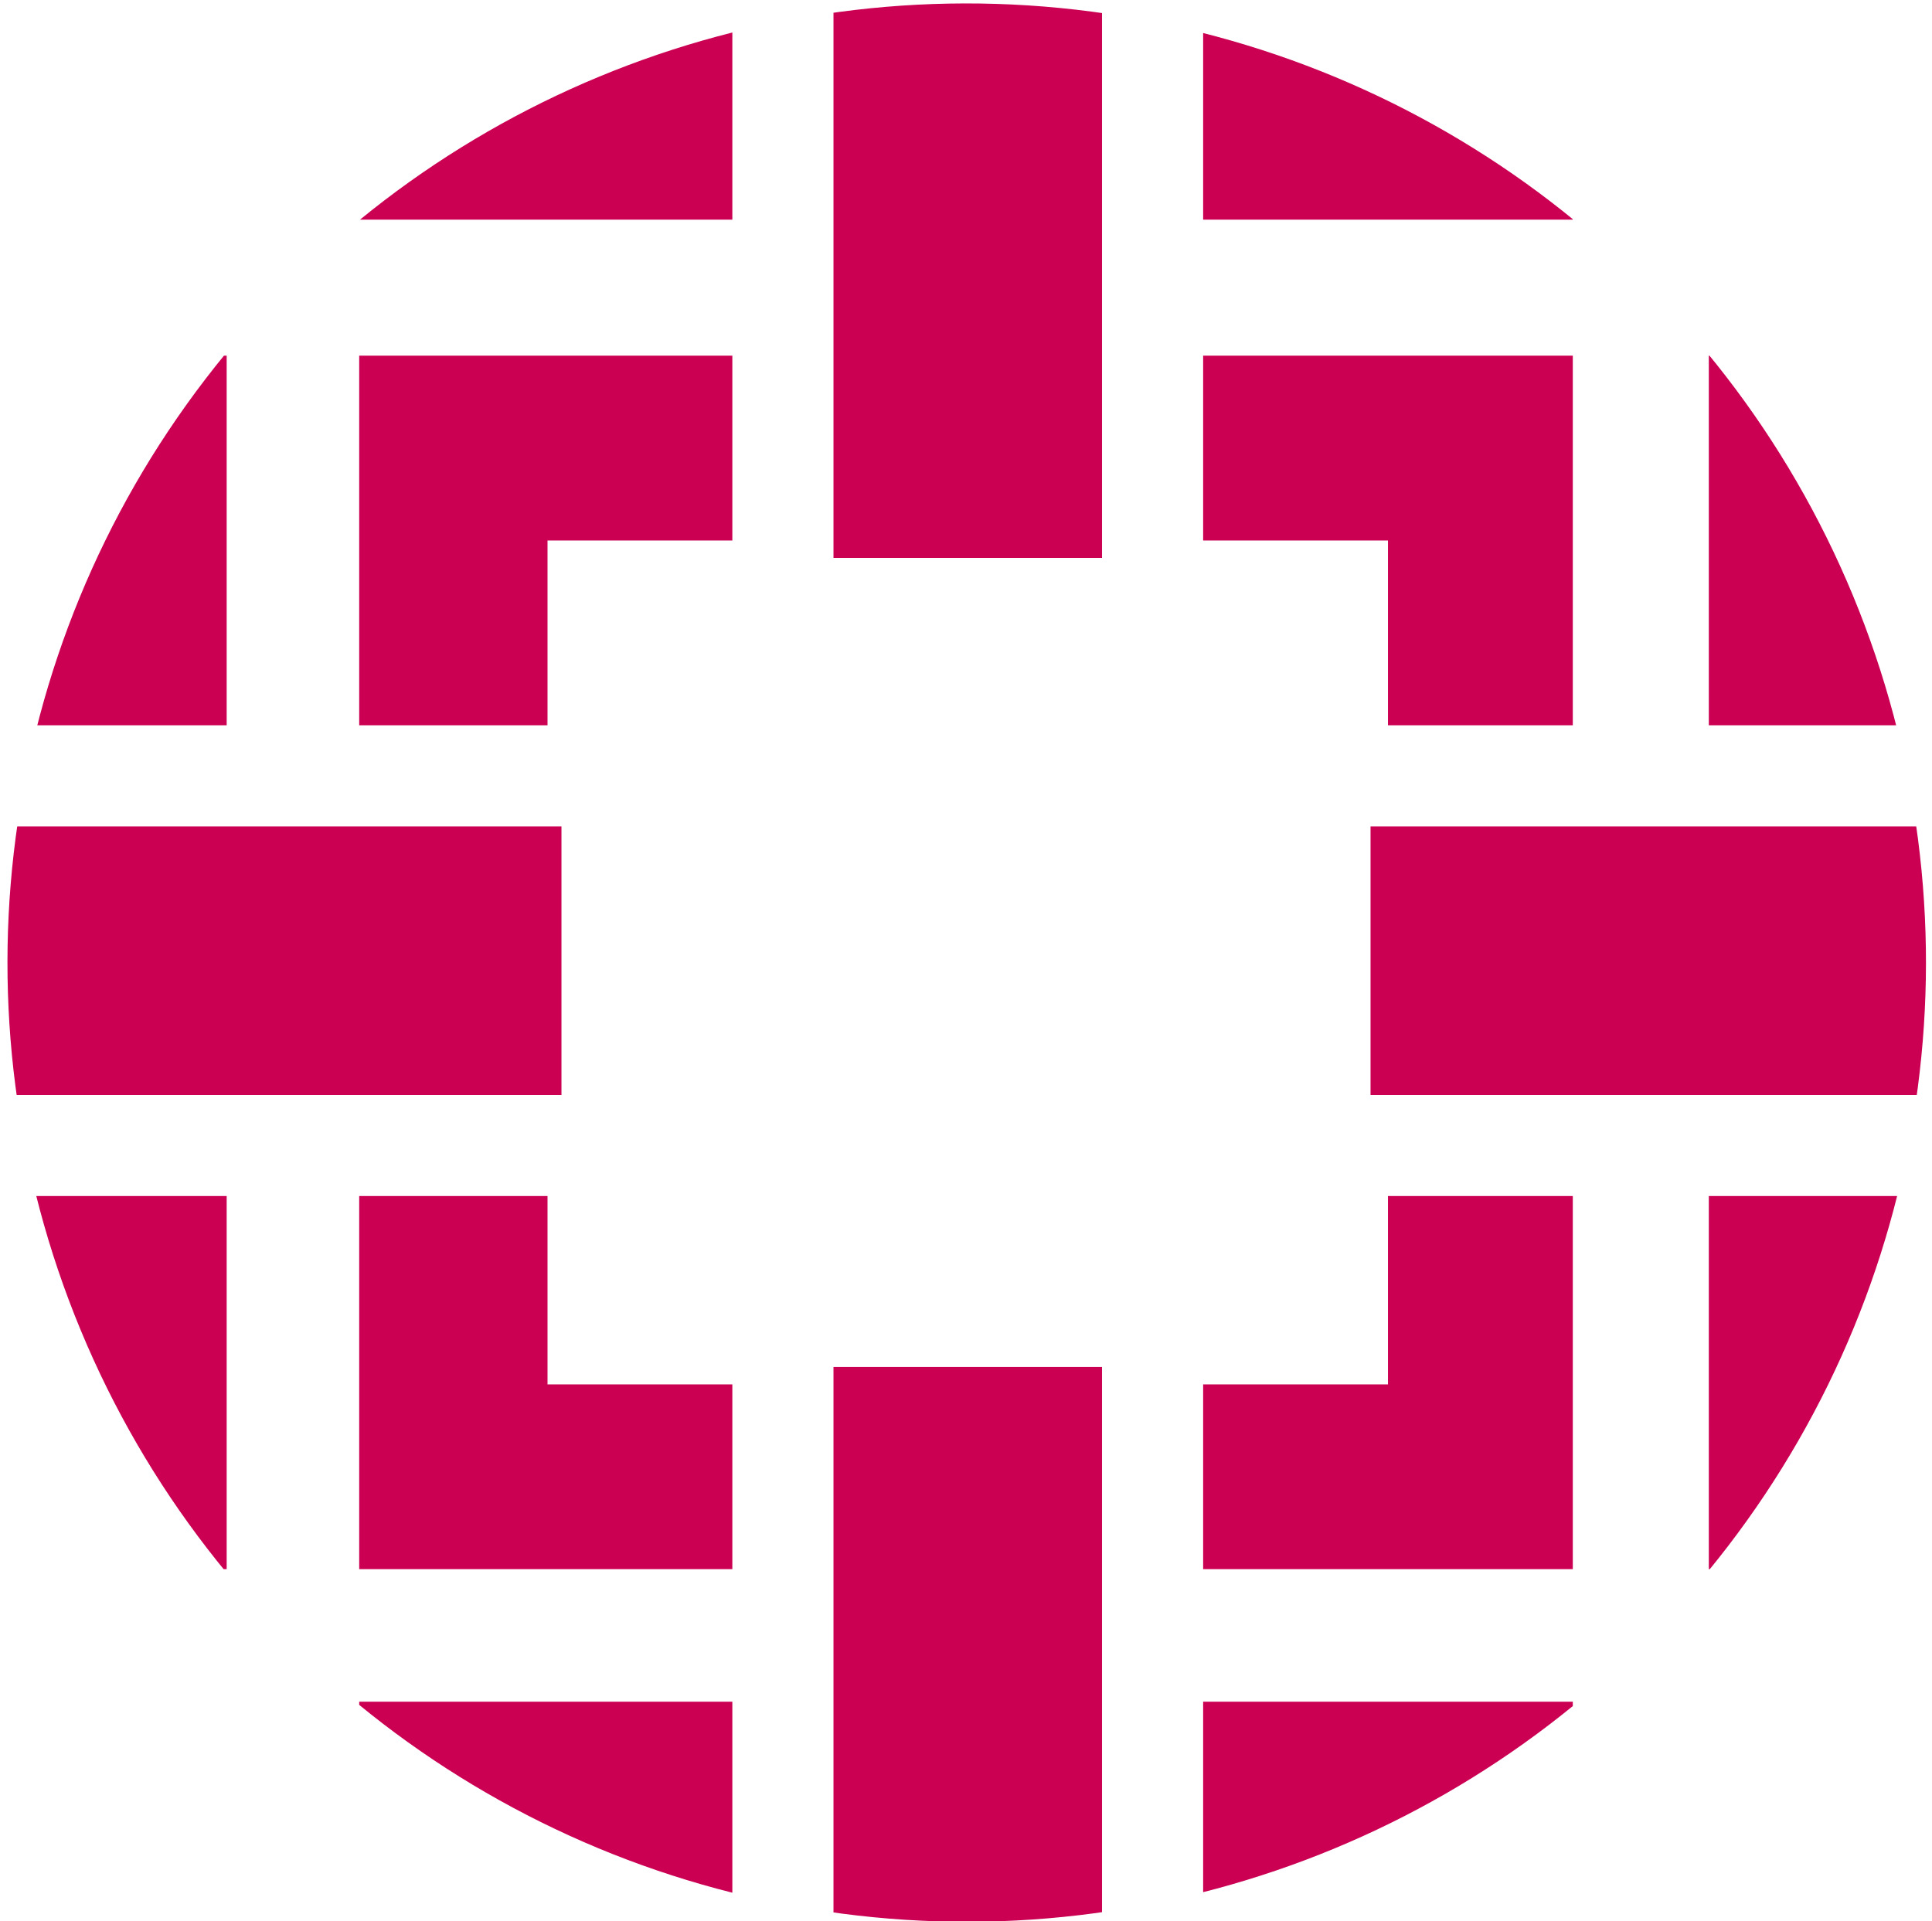 <?xml version="1.0" encoding="utf-8"?>
<!-- Generator: Adobe Illustrator 22.0.1, SVG Export Plug-In . SVG Version: 6.00 Build 0)  -->
<svg version="1.1" id="Layer_1" xmlns="http://www.w3.org/2000/svg" xmlns:xlink="http://www.w3.org/1999/xlink" x="0px" y="0px"
	 viewBox="0 0 55.4 55.1" enable-background="new 0 0 55.4 55.1" xml:space="preserve">
<g>
	<defs>
		
			<ellipse id="SVGID_1_" transform="matrix(0.924 -0.383 0.383 0.924 -8.445 12.712)" cx="27.7" cy="27.6" rx="27.5" ry="27.5"/>
	</defs>
	<clipPath id="SVGID_2_">
		<use xlink:href="#SVGID_1_"  overflow="visible"/>
	</clipPath>
	<g clip-path="url(#SVGID_2_)">
		<rect x="-3.2" y="23.7" fill="#CB0053" width="19.3" height="7.7"/>
		<rect x="23.9" y="39.2" fill="#CB0053" width="7.7" height="19.3"/>
		<rect x="23.9" y="-3.3" fill="#CB0053" width="7.7" height="19.3"/>
		<rect x="39.3" y="23.7" fill="#CB0053" width="19.3" height="7.7"/>
		<g>
			<polygon fill="#CB0053" points="33.5,-16.8 21.9,-16.8 10.3,-16.8 10.3,6.3 21,6.3 21,-3.3 21,-6.2 23.9,-6.2 31.6,-6.2 
				34.5,-6.2 34.5,-3.3 34.5,6.3 45.1,6.3 45.1,-16.8 			"/>
		</g>
		<g>
			<polygon fill="#CB0053" points="34.5,48.8 34.5,58.5 34.5,61.4 31.6,61.4 23.9,61.4 21,61.4 21,58.5 21,48.8 10.3,48.8 10.3,72 
				21.9,72 33.5,72 45.1,72 45.1,48.8 			"/>
		</g>
		<g>
			<polygon fill="#CB0053" points="-3.2,34.3 -6.1,34.3 -6.1,31.4 -6.1,23.7 -6.1,20.8 -3.2,20.8 6.5,20.8 6.5,10.2 -16.7,10.2 
				-16.7,21.8 -16.7,33.4 -16.7,45 6.5,45 6.5,34.3 			"/>
		</g>
		<g>
			<polygon fill="#CB0053" points="49,10.2 49,20.8 58.6,20.8 61.5,20.8 61.5,23.7 61.5,31.4 61.5,34.3 58.6,34.3 49,34.3 49,45 
				72.1,45 72.1,33.4 72.1,21.8 72.1,10.2 			"/>
		</g>
		<g>
			<polygon fill="#CB0053" points="21,39.7 15.7,39.7 15.7,34.3 10.3,34.3 10.3,45 21,45 			"/>
			<polygon fill="#CB0053" points="34.5,15.5 39.8,15.5 39.8,20.8 45.1,20.8 45.1,10.2 34.5,10.2 			"/>
			<polygon fill="#CB0053" points="15.7,20.8 15.7,15.5 21,15.5 21,10.2 10.3,10.2 10.3,20.8 			"/>
			<polygon fill="#CB0053" points="39.8,34.3 39.8,39.7 34.5,39.7 34.5,45 45.1,45 45.1,34.3 			"/>
		</g>
	</g>
</g>
</svg>
